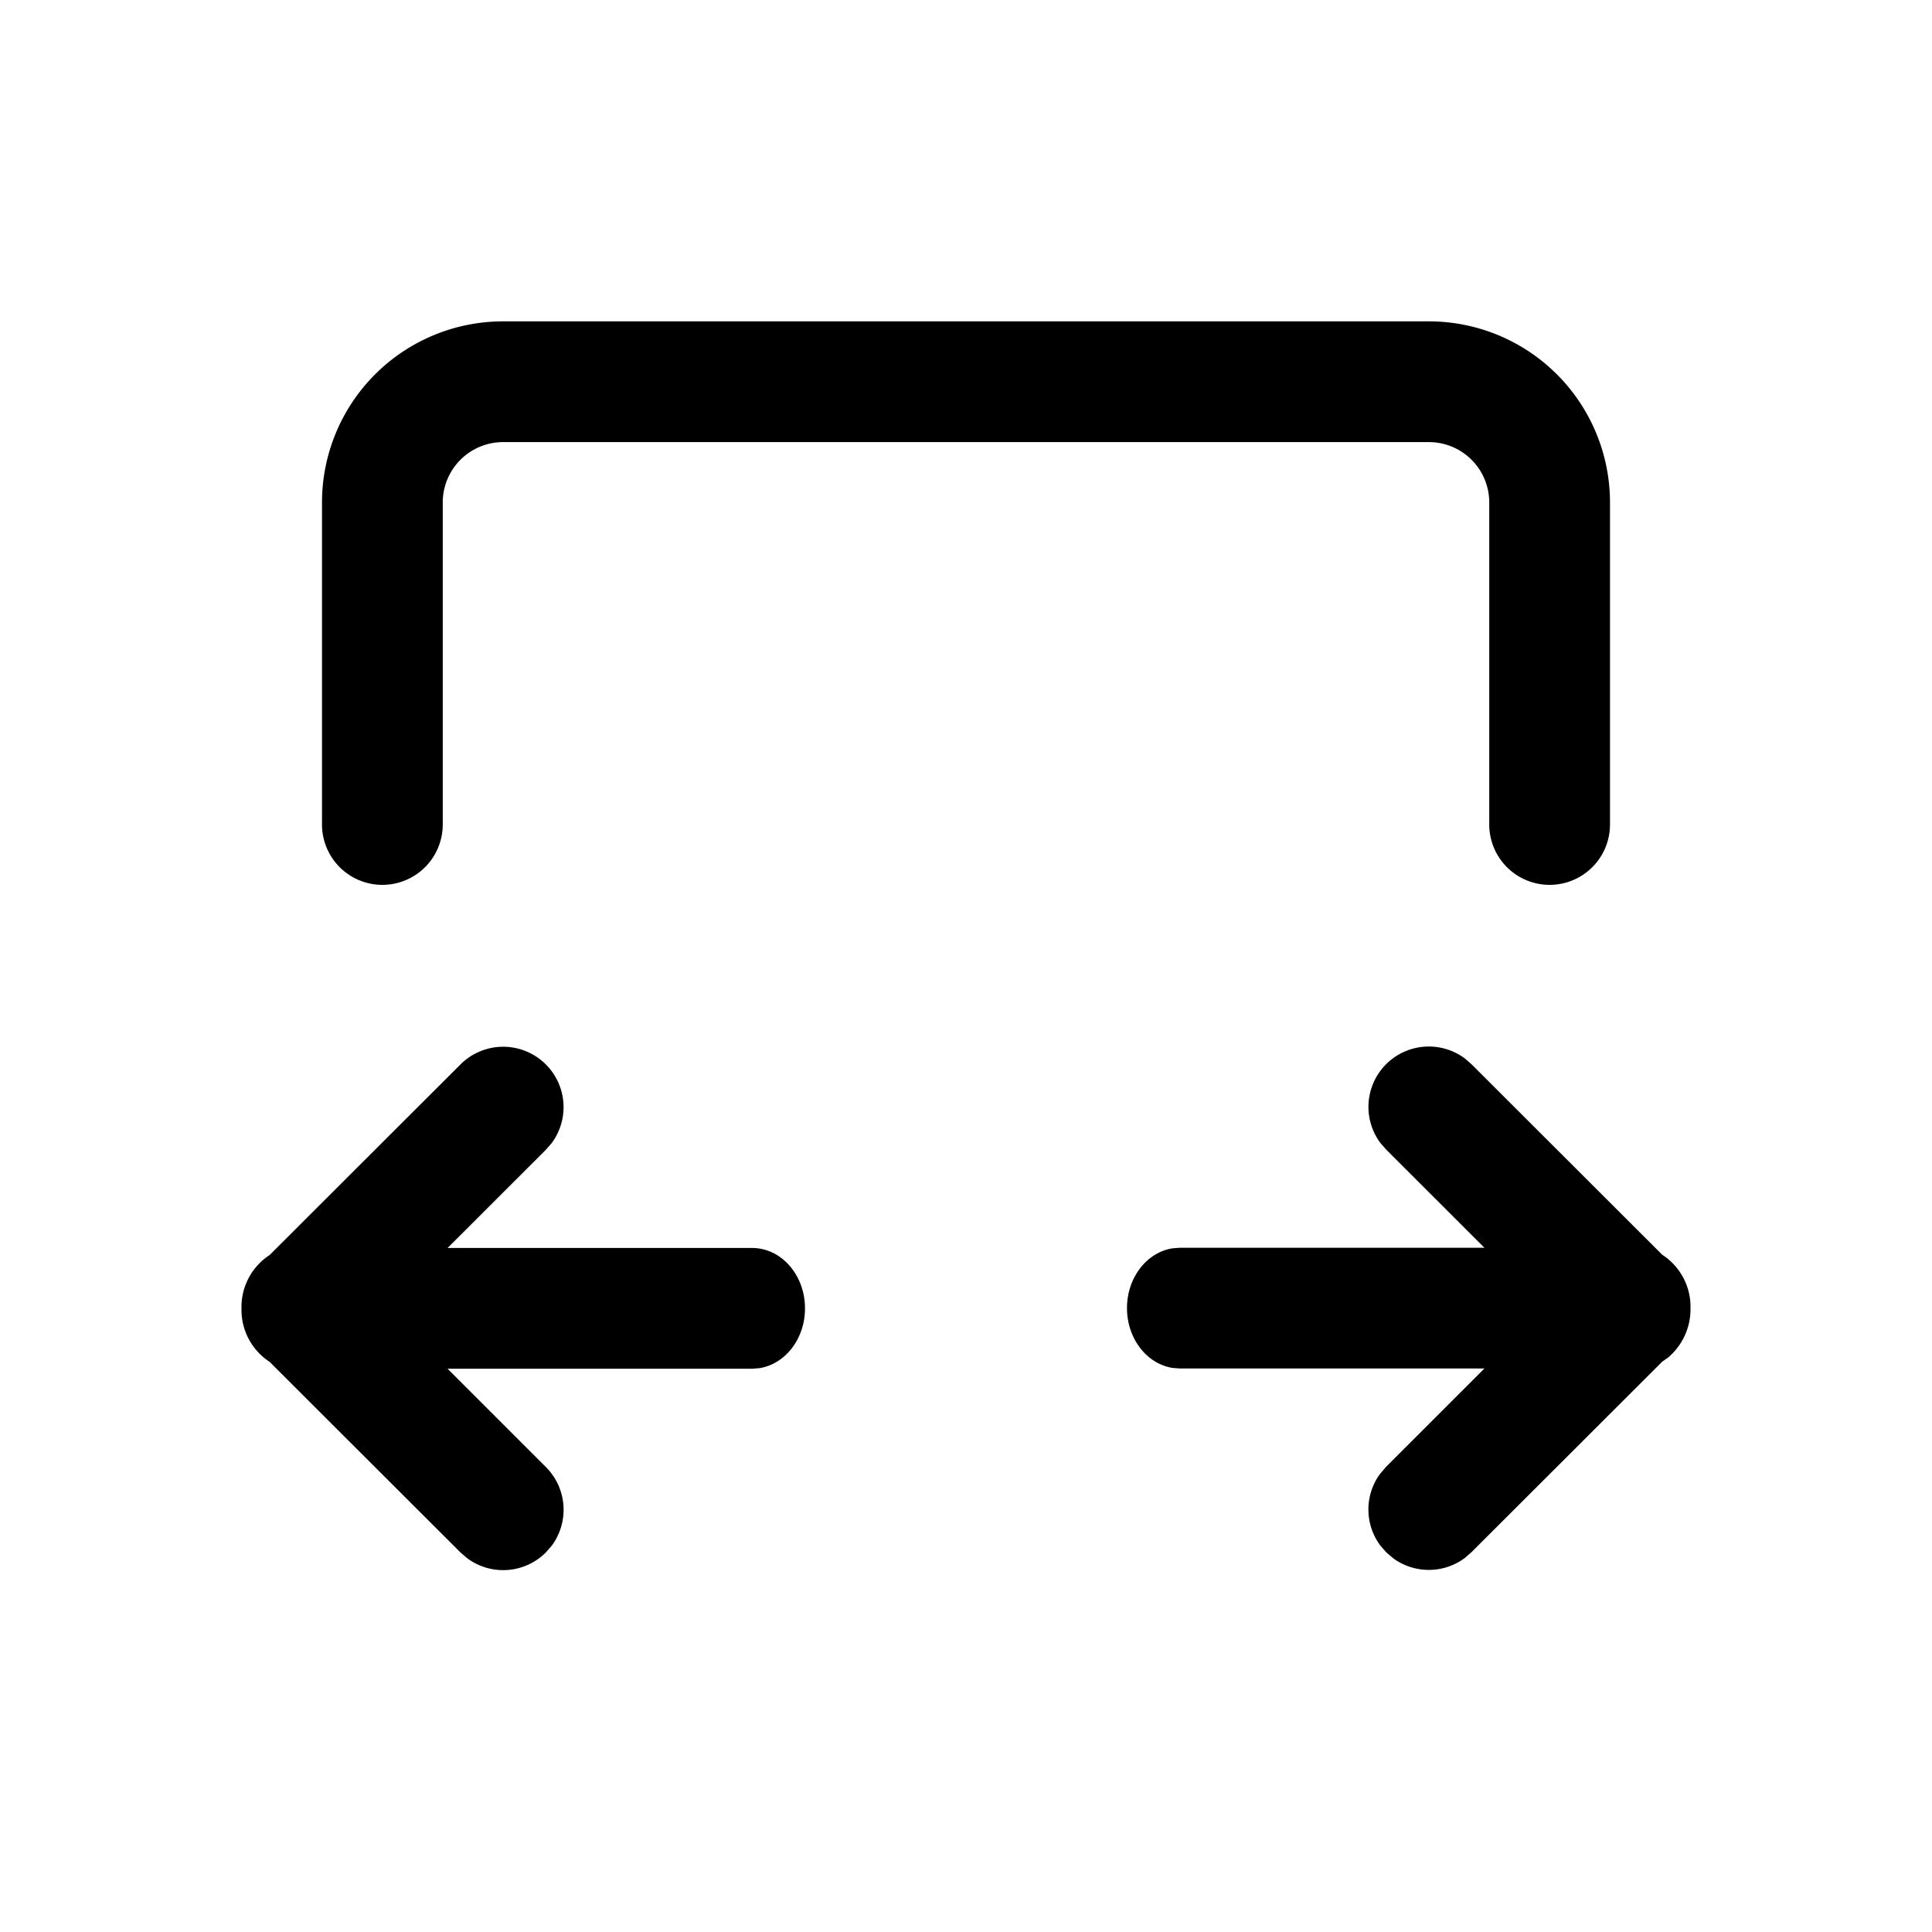 <svg width="24" height="24" viewBox="0 0 24 24" xmlns="http://www.w3.org/2000/svg"><path d="M20 6.242a2.25 2.25 0 0 0-2.25-2.25H6.25A2.25 2.25 0 0 0 4 6.242v4a.75.75 0 0 0 1.5 0v-4a.75.75 0 0 1 .75-.75h11.5a.75.75 0 0 1 .75.75v4a.75.75 0 0 0 1.5 0v-4ZM17.219 13.22a.75.75 0 0 1 .976-.073l.084.073 2.37 2.367a.77.77 0 0 1 .351.664.786.786 0 0 1-.276.611l-.075.053-2.37 2.367-.084.073a.75.75 0 0 1-.882.007l-.094-.08-.073-.084a.75.75 0 0 1-.007-.883l.08-.094L18.44 17h-3.784l-.089-.007c-.32-.05-.567-.363-.567-.743s.247-.694.567-.743l.09-.007h3.783l-1.221-1.22-.073-.084a.75.75 0 0 1 .073-.976ZM6.781 13.223a.75.75 0 0 1 .073.976l-.073.084-1.221 1.22h3.784c.362 0 .656.336.656.75 0 .38-.247.693-.567.743l-.09.007H5.56l1.221 1.221a.75.75 0 0 1 .073.977l-.073.084a.75.75 0 0 1-.976.073l-.085-.073-2.37-2.367a.77.77 0 0 1-.35-.664.77.77 0 0 1 .35-.664l2.37-2.367a.75.75 0 0 1 1.061 0Z"/></svg>